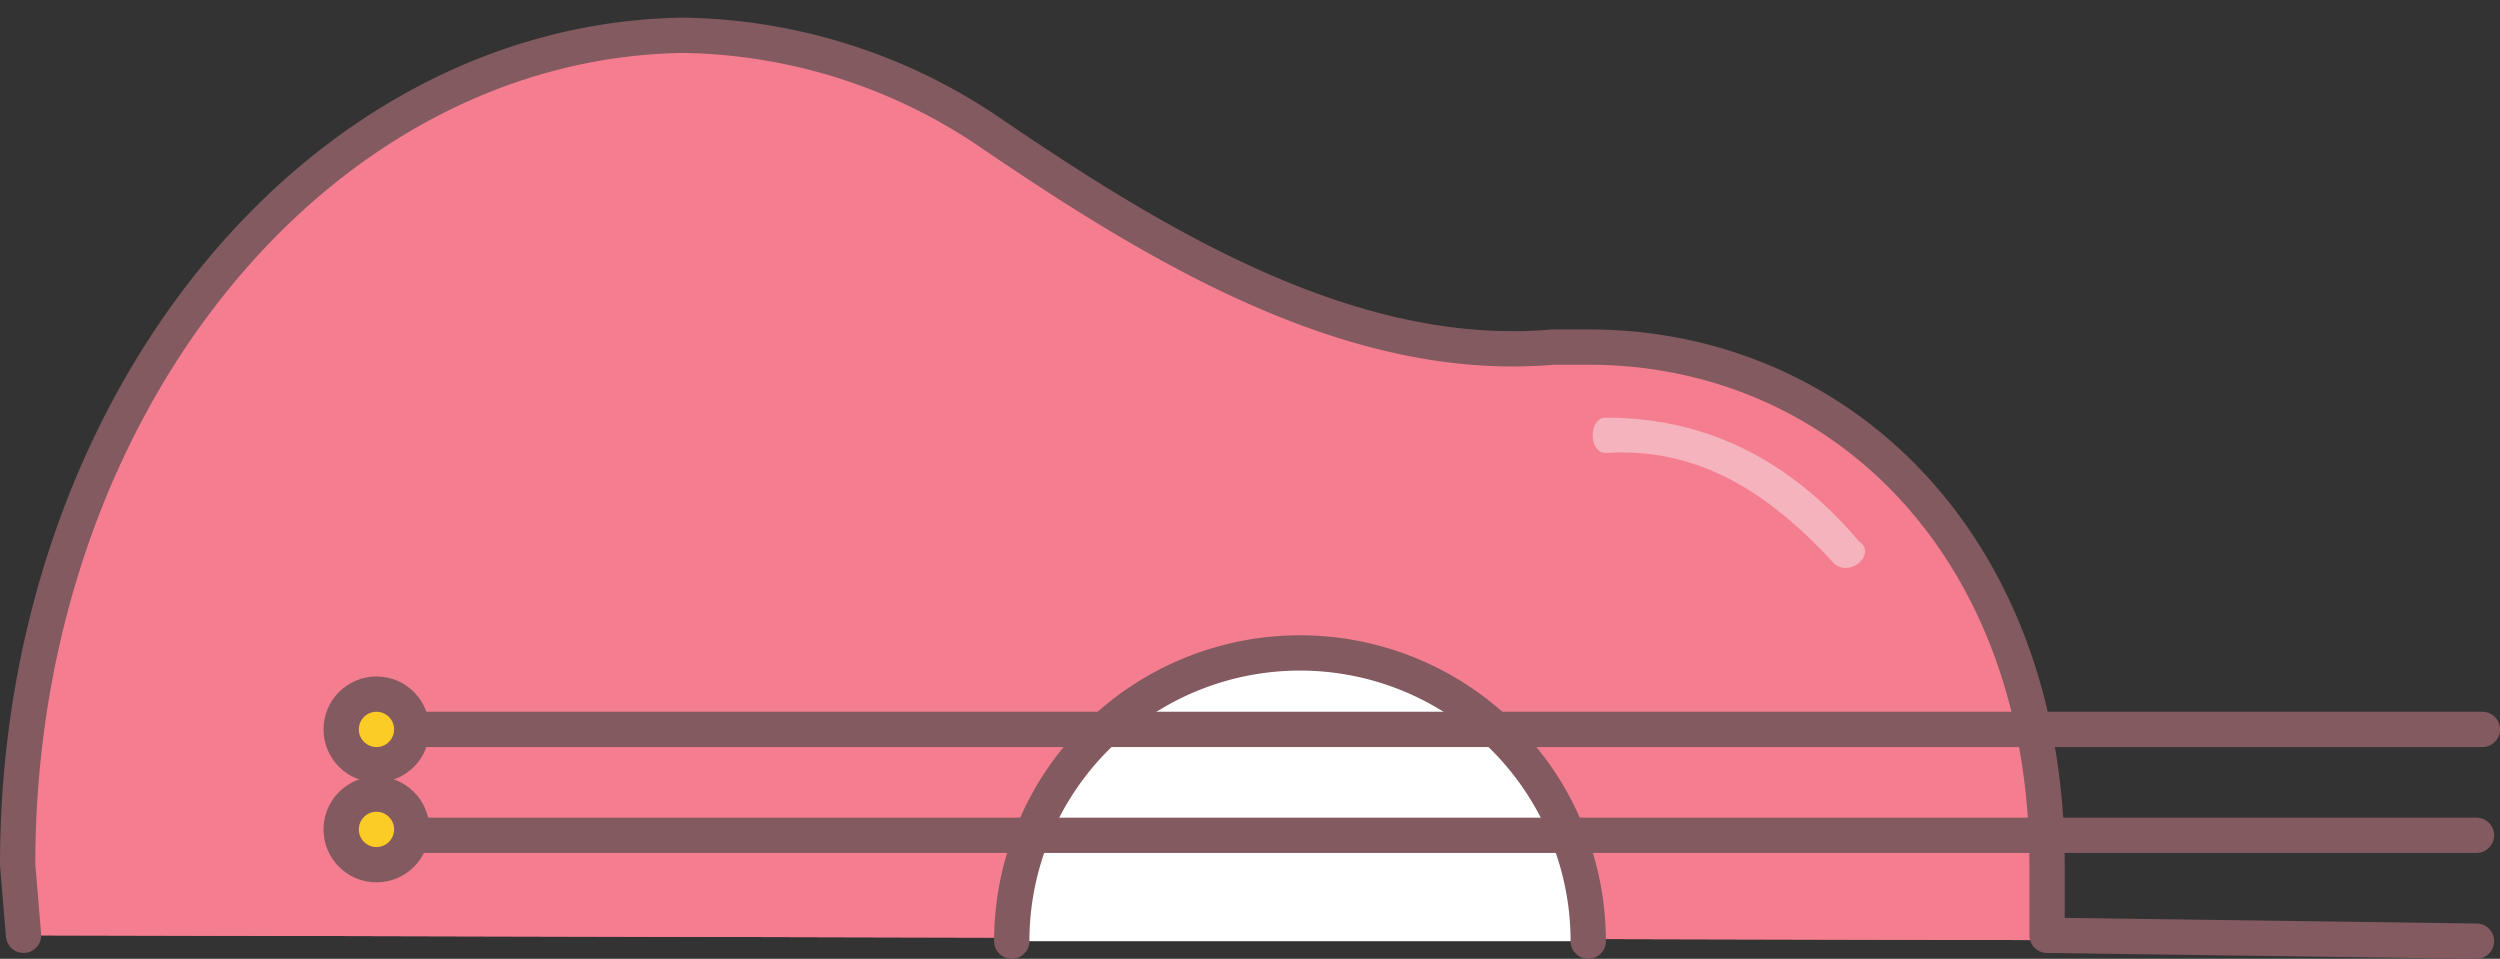 <svg xmlns="http://www.w3.org/2000/svg" viewBox="0 0 425 163"><rect x="0" y="0" width="425" height="163" fill="#333333" stroke="none"/><style>.st18,.st2{stroke:#825a60;stroke-width:6;stroke-linecap:round;stroke-linejoin:round;stroke-miterlimit:10}.st2{fill:#f57d90}.st18{fill:#fbcc25}</style><g id="gitaar"><g id="guitar_4_"><g id="guitar_5_"><path d="M4 159l-1-12C3 69 54 7 116 7c19 0 37 6 53 16 28 19 61 39 95 36h6c43 0 78 34 78 88v12l73 1" fill="#f57d90" stroke="#825a60" stroke-width="4" stroke-linecap="round" stroke-linejoin="round" stroke-miterlimit="10"/><path class="st2" d="M421 160l-73-1v-12c0-54-35-88-78-88h-6c-34 3-67-17-95-36a95 95 0 0 0-53-17C54 7 3 69 3 147l1 12"/><path d="M172 160a49 49 0 1 1 98 0" fill="#fff" stroke="#825a60" stroke-width="6" stroke-linecap="round" stroke-linejoin="round" stroke-miterlimit="10"/><path d="M316 92c-11-13-25-21-43-21-3 0-3 6 0 6 16-1 28 7 39 19 3 2 7-2 4-4z" fill="#f5b3bd"/></g><path class="st2" d="M64 124h358M64 142h357"/><circle class="st18" cx="64" cy="124" r="6"/><circle class="st18" cx="64" cy="141" r="6"/></g></g></svg>